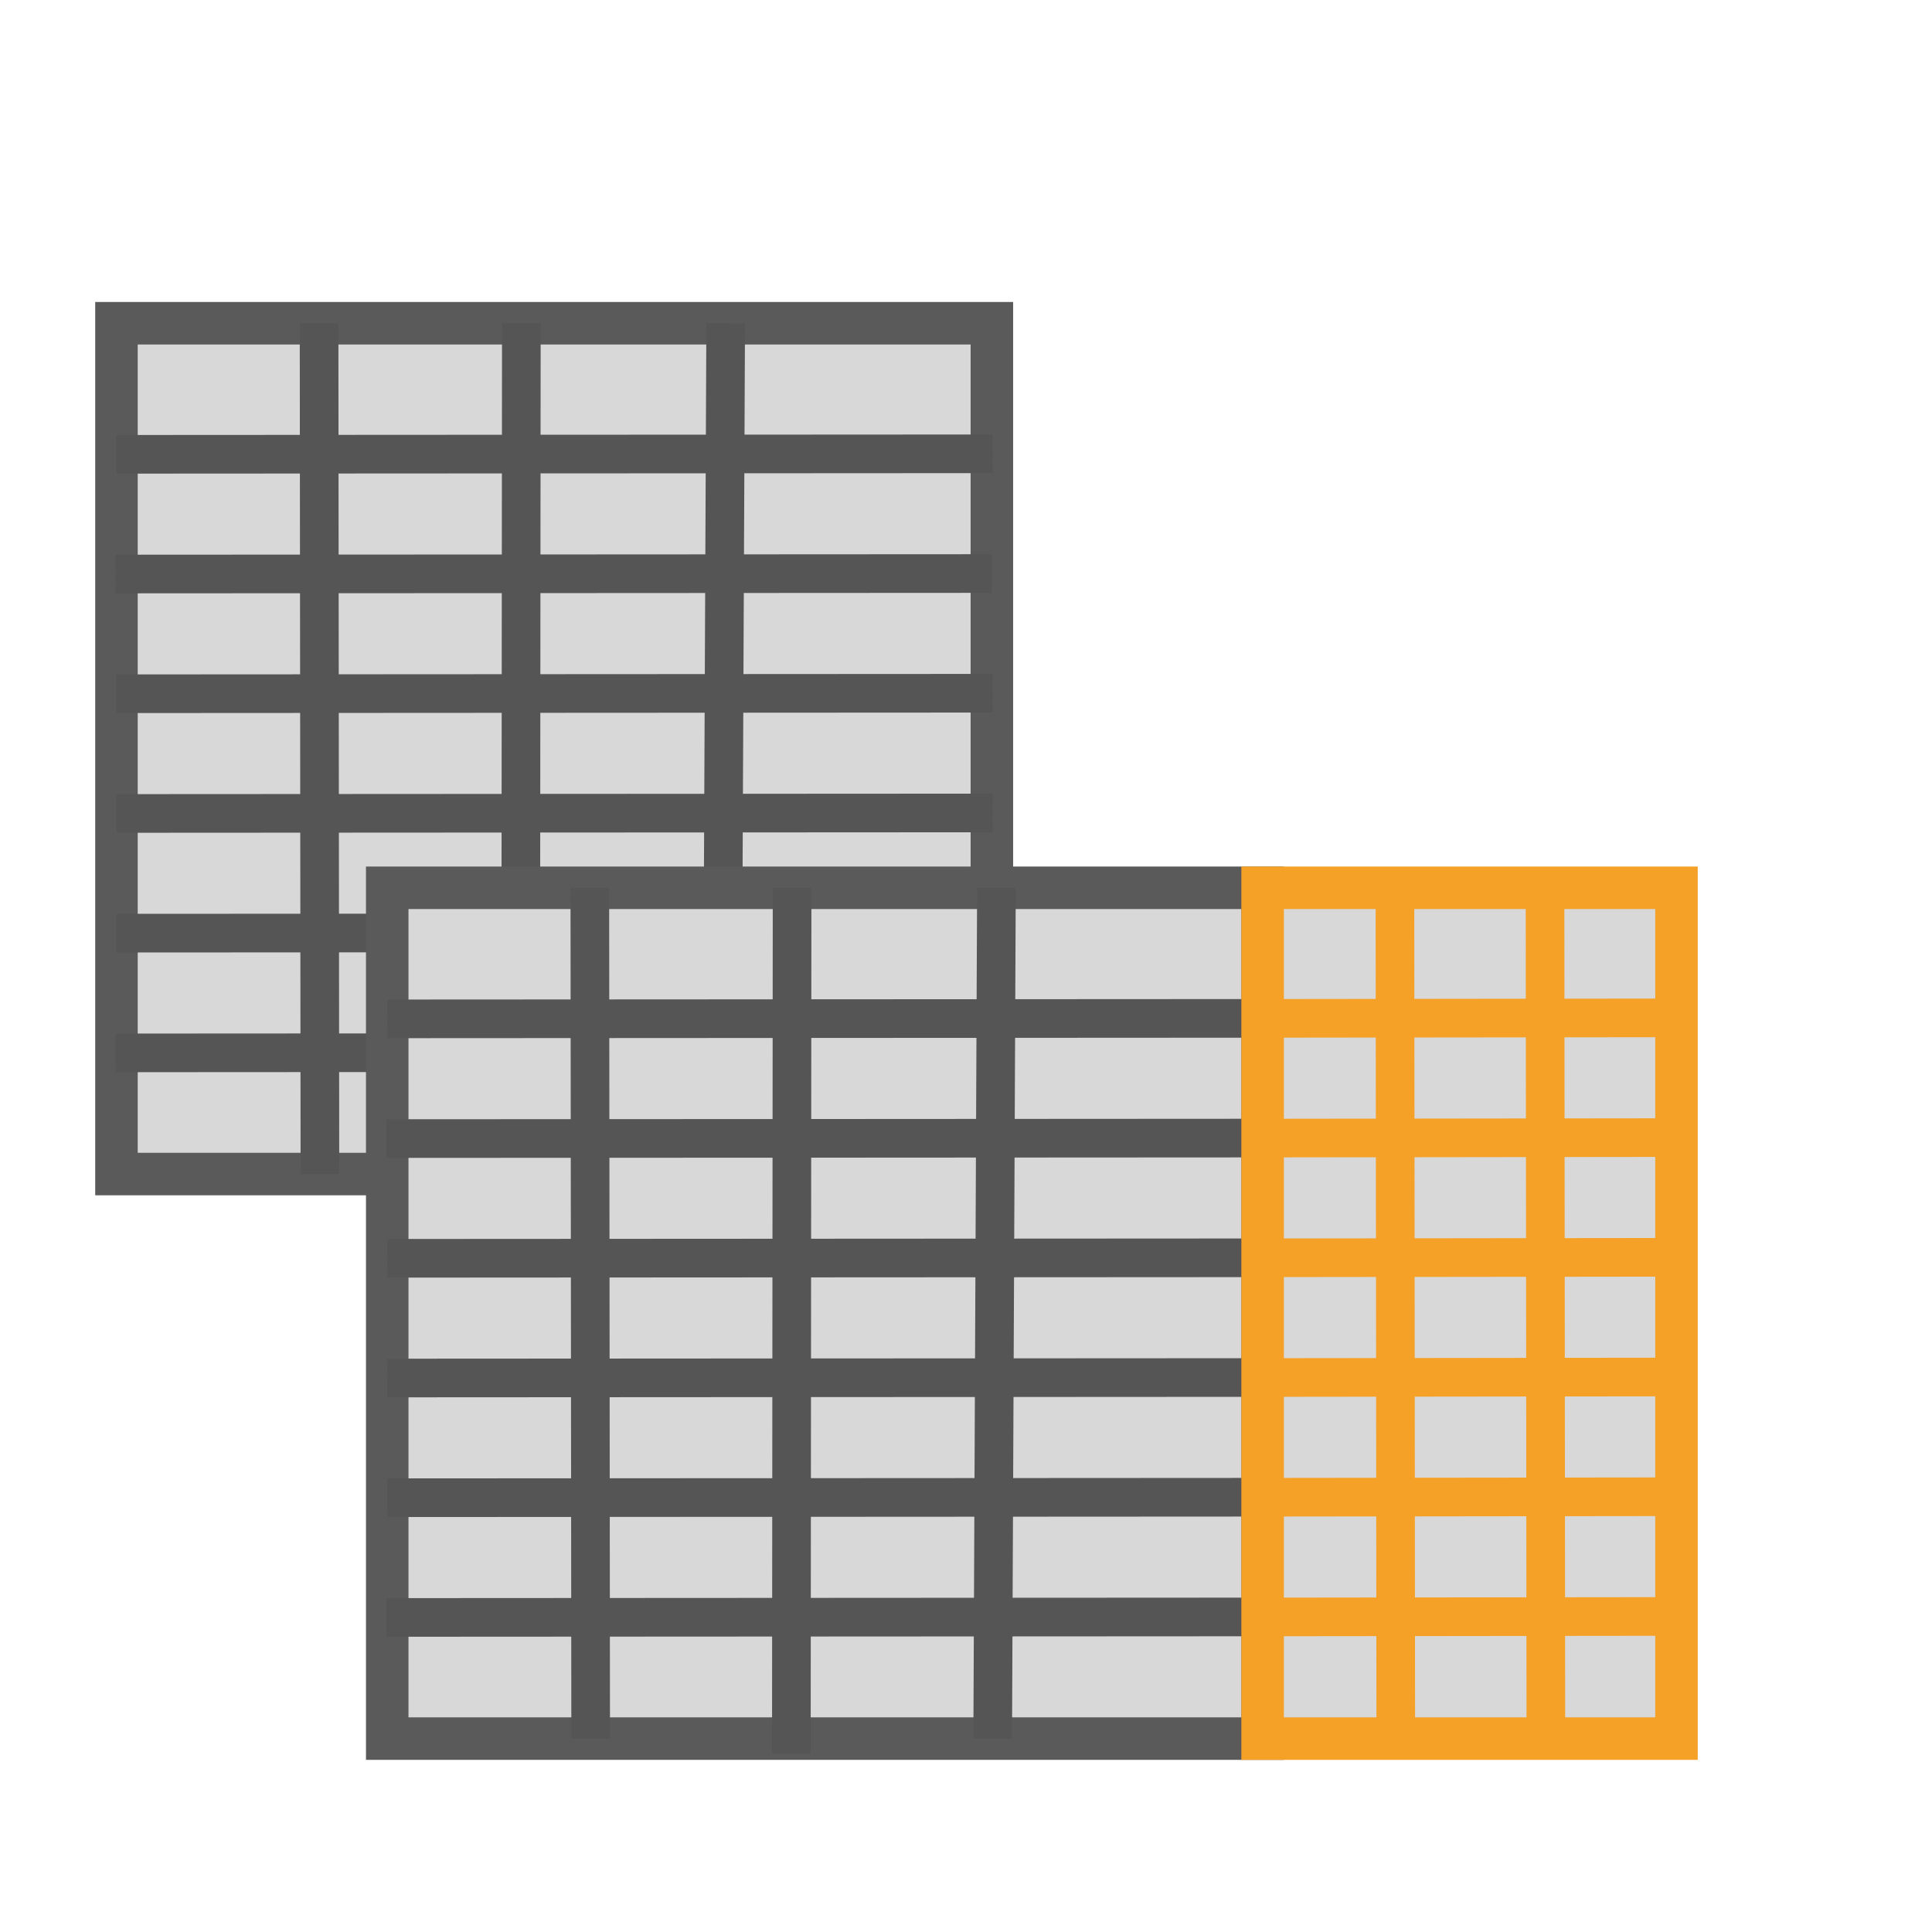 <?xml version="1.0" encoding="utf-8"?>
<svg viewBox="0 0 500 500" xmlns="http://www.w3.org/2000/svg">
  <rect x="30.142" y="83.653" width="226.552" height="220.191" style="fill: rgb(216, 216, 216); stroke-width: 11px; stroke: rgb(90, 90, 90);"/>
  <line style="stroke: rgb(86, 85, 85); stroke-width: 10px;" x1="30.142" y1="117.575" x2="256.907" y2="117.447"/>
  <line style="stroke: rgb(86, 85, 85); stroke-width: 10px;" x1="30.142" y1="179.539" x2="256.907" y2="179.411"/>
  <line style="stroke: rgb(86, 85, 85); stroke-width: 10px;" x1="29.929" y1="148.557" x2="256.694" y2="148.429"/>
  <line style="stroke: rgb(86, 85, 85); stroke-width: 10px;" x1="30.142" y1="210.521" x2="256.907" y2="210.393"/>
  <line style="stroke: rgb(86, 85, 85); stroke-width: 10px;" x1="30.142" y1="241.503" x2="256.907" y2="241.376"/>
  <line style="stroke: rgb(86, 85, 85); stroke-width: 10px;" x1="29.929" y1="272.485" x2="256.694" y2="272.358"/>
  <line style="stroke: rgb(86, 85, 85); stroke-width: 10px;" x1="82.575" y1="83.653" x2="82.793" y2="303.844"/>
  <line style="stroke: rgb(86, 85, 85); stroke-width: 10px;" x1="134.73" y1="307.79" x2="134.923" y2="83.653" transform="matrix(-1, 0, 0, -1, 269.653, 391.443)"/>
  <line style="stroke: rgb(86, 85, 85); stroke-width: 10px;" x1="186.836" y1="303.844" x2="187.806" y2="83.653" transform="matrix(-1, 0, 0, -1, 374.642, 387.497)"/>
  <rect x="100.213" y="229.759" width="226.552" height="220.191" style="fill: rgb(216, 216, 216); stroke-width: 11px; stroke: rgb(90, 90, 90);"/>
  <line style="stroke: rgb(86, 85, 85); stroke-width: 10px;" x1="100.213" y1="263.68" x2="326.978" y2="263.553"/>
  <line style="stroke: rgb(86, 85, 85); stroke-width: 10px;" x1="100.213" y1="325.645" x2="326.978" y2="325.517"/>
  <line style="stroke: rgb(86, 85, 85); stroke-width: 10px;" x1="100" y1="294.663" x2="326.765" y2="294.535"/>
  <line style="stroke: rgb(86, 85, 85); stroke-width: 10px;" x1="100.213" y1="356.627" x2="326.978" y2="356.499"/>
  <line style="stroke: rgb(86, 85, 85); stroke-width: 10px;" x1="100.213" y1="387.609" x2="326.978" y2="387.482"/>
  <line style="stroke: rgb(86, 85, 85); stroke-width: 10px;" x1="100" y1="418.591" x2="326.765" y2="418.464"/>
  <line style="stroke: rgb(86, 85, 85); stroke-width: 10px;" x1="152.646" y1="229.759" x2="152.864" y2="449.95"/>
  <line style="stroke: rgb(86, 85, 85); stroke-width: 10px;" x1="204.801" y1="453.896" x2="204.994" y2="229.759" transform="matrix(-1, 0, 0, -1, 409.795, 683.655)"/>
  <line style="stroke: rgb(86, 85, 85); stroke-width: 10px;" x1="256.907" y1="449.95" x2="257.877" y2="229.759" transform="matrix(-1, 0, 0, -1, 514.784, 679.709)"/>
  <rect x="326.765" y="229.759" width="107.109" height="220.191" style="fill: rgb(216, 216, 216); stroke-width: 11px; stroke: rgb(245, 161, 40);"/>
  <line style="stroke-width: 10px; stroke: rgb(245, 161, 40);" x1="361.006" y1="229.759" x2="361.224" y2="449.95"/>
  <line style="stroke-width: 10px; stroke: rgb(245, 161, 40);" x1="399.849" y1="229.759" x2="400.067" y2="449.95"/>
  <line style="stroke-width: 10px; stroke: rgb(245, 161, 40);" x1="326.978" y1="263.553" x2="433.874" y2="263.426"/>
  <line style="stroke-width: 10px; stroke: rgb(245, 161, 40);" x1="326.765" y1="294.535" x2="433.661" y2="294.408"/>
  <line style="stroke-width: 10px; stroke: rgb(245, 161, 40);" x1="326.978" y1="325.517" x2="433.874" y2="325.39"/>
  <line style="stroke-width: 10px; stroke: rgb(245, 161, 40);" x1="326.765" y1="356.499" x2="433.661" y2="356.372"/>
  <line style="stroke-width: 10px; stroke: rgb(245, 161, 40);" x1="326.765" y1="387.482" x2="433.661" y2="387.355"/>
  <line style="stroke-width: 10px; stroke: rgb(245, 161, 40);" x1="326.765" y1="418.464" x2="433.661" y2="418.337"/>
</svg>